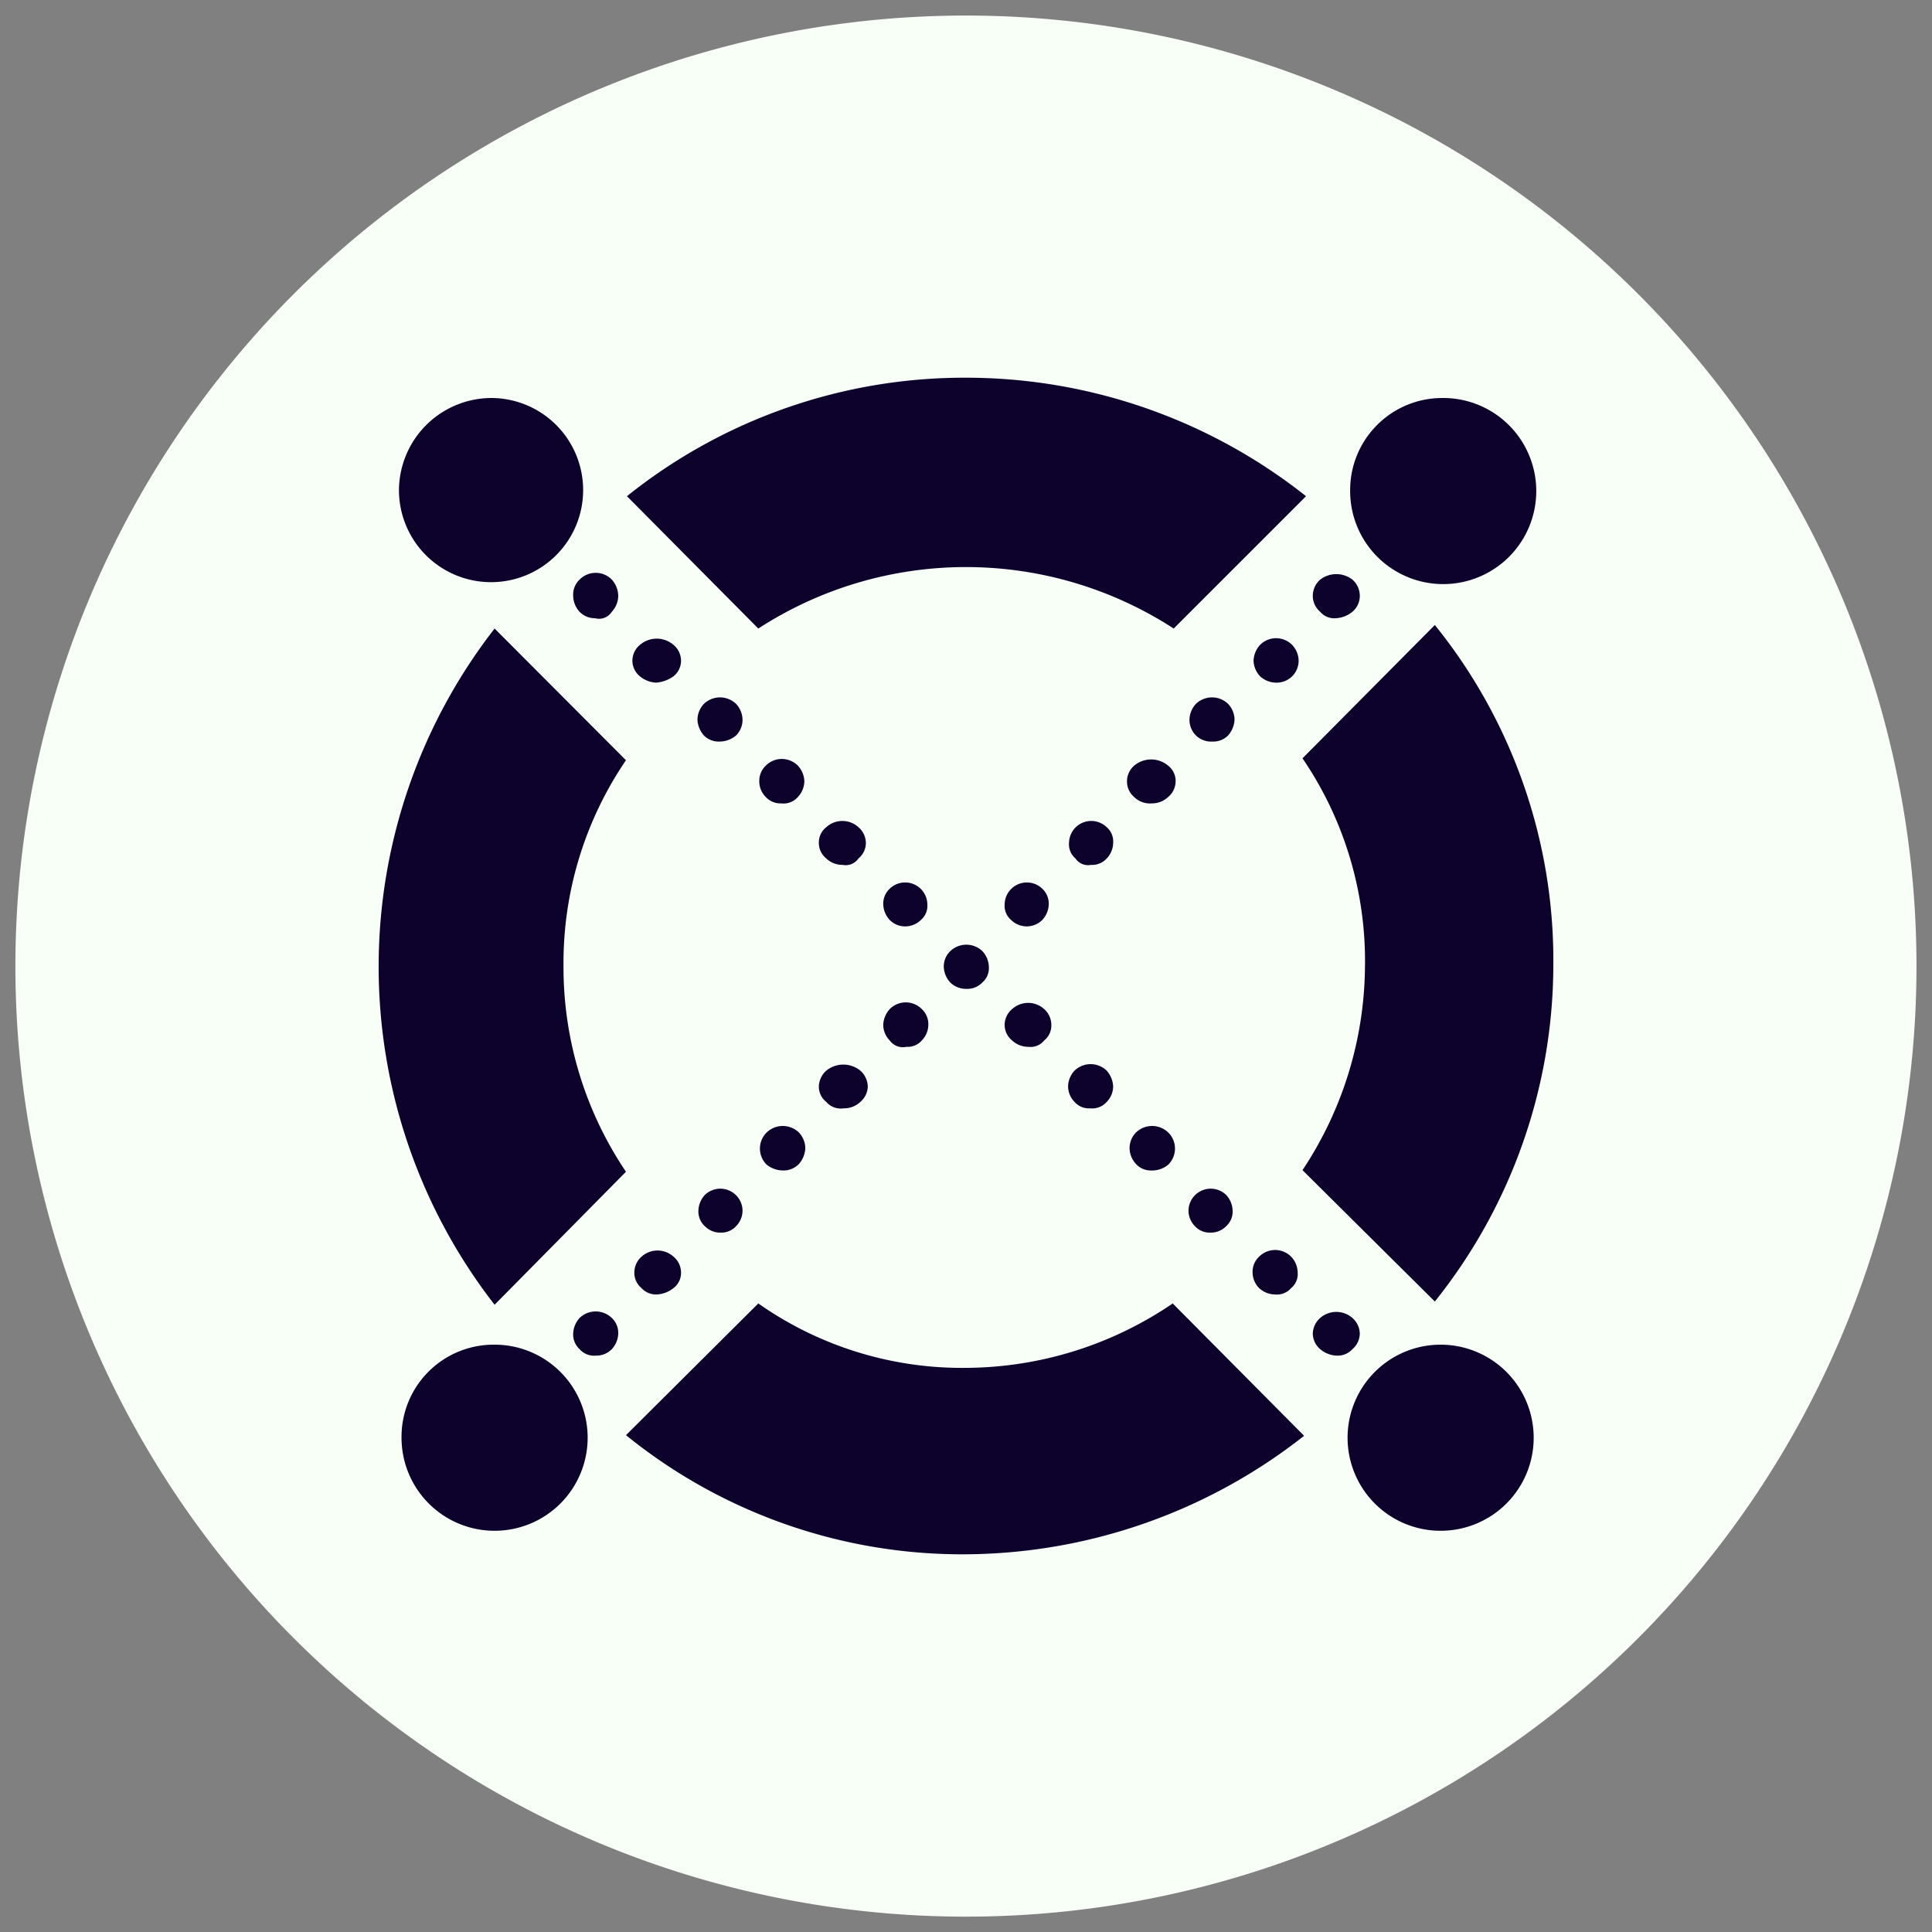 <svg xmlns="http://www.w3.org/2000/svg" viewBox="0 0 60 60"><rect x="0" y="0" width="60" height="60" fill="#808080" stroke="none"/><defs><style>.cls-1{fill:#f7fff7;}.cls-2{fill:#0d022b;fill-rule:evenodd;}</style></defs><title>elrond</title><g id="Layer_2" data-name="Layer 2"><g id="SvgjsG1008"><path class="cls-1" d="M58.64,37.15A29.52,29.52,0,1,1,37.14,1.36a29.52,29.52,0,0,1,21.5,35.79Z"/></g><path class="cls-2" d="M41,19a.65.65,0,0,1-.23-.48A.67.67,0,0,1,41,18,.82.82,0,0,1,42,18a.67.67,0,0,1,.23.49A.65.65,0,0,1,42,19a.89.89,0,0,1-.52.2A.57.57,0,0,1,41,19Z"/><path class="cls-2" d="M39.13,21a.75.75,0,0,1-.2-.48.77.77,0,0,1,.2-.49.7.7,0,0,1,1,0,.72.72,0,0,1,.2.49.68.68,0,0,1-.68.68A.74.74,0,0,1,39.13,21Z"/><path class="cls-2" d="M37.14,22.84a.69.69,0,0,1-.2-.49.74.74,0,0,1,.2-.49.72.72,0,0,1,1,0,.73.73,0,0,1,.2.49.8.8,0,0,1-.2.49.65.65,0,0,1-.49.19A.68.68,0,0,1,37.14,22.84Z"/><path class="cls-2" d="M35.22,24.75a.63.63,0,0,1-.22-.49.64.64,0,0,1,.22-.48.82.82,0,0,1,1.06,0,.6.6,0,0,1,.23.48.64.64,0,0,1-.23.49.73.73,0,0,1-.51.2A.7.7,0,0,1,35.22,24.75Z"/><path class="cls-2" d="M33.4,26.66a.57.57,0,0,1-.2-.49.69.69,0,0,1,1.17-.48.58.58,0,0,1,.2.48.71.71,0,0,1-.2.49.61.61,0,0,1-.49.2A.47.47,0,0,1,33.4,26.66Z"/><path class="cls-2" d="M31.2,28.09a.69.69,0,0,1,1.17-.49.64.64,0,0,1,.2.49.75.75,0,0,1-.2.48.69.69,0,0,1-.49.2.7.7,0,0,1-.48-.2A.58.58,0,0,1,31.2,28.09Z"/><path class="cls-2" d="M27.63,32.31a.69.69,0,0,1-.2-.48.77.77,0,0,1,.2-.49.7.7,0,0,1,1,0,.64.64,0,0,1,.2.49.7.7,0,0,1-.2.48.58.58,0,0,1-.48.2A.5.5,0,0,1,27.63,32.31Z"/><path class="cls-2" d="M25.66,34.22a.6.6,0,0,1-.23-.48.69.69,0,0,1,.23-.49.84.84,0,0,1,1.06,0,.69.69,0,0,1,.23.49.65.65,0,0,1-.23.48.73.73,0,0,1-.52.2A.59.59,0,0,1,25.66,34.22Z"/><path class="cls-2" d="M23.81,36.17a.7.7,0,0,1,0-1,.72.72,0,0,1,1,0,.73.73,0,0,1,.2.49.8.8,0,0,1-.2.49.66.66,0,0,1-.49.2A.82.82,0,0,1,23.81,36.17Z"/><path class="cls-2" d="M21.89,38.08a.61.61,0,0,1-.2-.49.75.75,0,0,1,.2-.48.69.69,0,0,1,1.17.48.69.69,0,0,1-.2.49.62.62,0,0,1-.48.2A.66.66,0,0,1,21.89,38.08Z"/><path class="cls-2" d="M19.92,40a.61.61,0,0,1-.22-.48.66.66,0,0,1,.22-.49.74.74,0,0,1,1,0,.64.64,0,0,1,.23.49.59.59,0,0,1-.23.48.9.9,0,0,1-.51.2A.61.61,0,0,1,19.92,40Z"/><path class="cls-2" d="M18,41.9a.62.62,0,0,1-.2-.48.77.77,0,0,1,.2-.49.72.72,0,0,1,1,0,.64.64,0,0,1,.2.49.75.75,0,0,1-.2.48.67.67,0,0,1-.49.2A.6.6,0,0,1,18,41.9Z"/><path class="cls-2" d="M19,19a.75.75,0,0,0,.2-.48A.77.77,0,0,0,19,18a.7.7,0,0,0-1,0,.64.64,0,0,0-.2.49A.75.75,0,0,0,18,19a.66.66,0,0,0,.48.2A.47.47,0,0,0,19,19Z"/><path class="cls-2" d="M20.92,21a.62.62,0,0,0,.23-.48.64.64,0,0,0-.23-.49.8.8,0,0,0-1.05,0,.64.64,0,0,0-.23.49.62.62,0,0,0,.23.48.84.84,0,0,0,.51.2A1.07,1.07,0,0,0,20.92,21Z"/><path class="cls-2" d="M22.86,22.84a.69.69,0,0,0,.2-.49.74.74,0,0,0-.2-.49.72.72,0,0,0-1,0,.73.73,0,0,0-.2.49.8.8,0,0,0,.2.49.65.65,0,0,0,.49.19A.8.8,0,0,0,22.86,22.84Z"/><path class="cls-2" d="M24.78,24.75a.73.73,0,0,0,.2-.49.75.75,0,0,0-.2-.48.7.7,0,0,0-1,0,.65.65,0,0,0-.2.48.69.69,0,0,0,.2.49.62.62,0,0,0,.48.2A.59.59,0,0,0,24.78,24.75Z"/><path class="cls-2" d="M26.66,26.66a.62.62,0,0,0,.23-.49.65.65,0,0,0-.23-.48.74.74,0,0,0-1,0,.6.6,0,0,0-.23.48.62.62,0,0,0,.23.49.73.73,0,0,0,.51.2A.48.48,0,0,0,26.66,26.66Z"/><path class="cls-2" d="M28.8,28.09a.69.69,0,0,0-1.17-.49.64.64,0,0,0-.2.49.75.75,0,0,0,.2.48.67.67,0,0,0,.49.2.7.7,0,0,0,.48-.2A.58.58,0,0,0,28.8,28.09Z"/><path class="cls-2" d="M30.51,30.51a.59.59,0,0,0,.2-.48.74.74,0,0,0-.2-.49.72.72,0,0,0-1,0,.66.66,0,0,0-.2.49.75.75,0,0,0,.2.48.69.69,0,0,0,.49.2A.65.65,0,0,0,30.51,30.51Z"/><path class="cls-2" d="M32.43,32.31a.59.59,0,0,0,.22-.48.66.66,0,0,0-.22-.49.74.74,0,0,0-1,0,.64.64,0,0,0-.23.49.62.62,0,0,0,.23.48.73.73,0,0,0,.51.2A.54.54,0,0,0,32.43,32.31Z"/><path class="cls-2" d="M34.37,34.22a.69.69,0,0,0,.2-.48.8.8,0,0,0-.2-.49.72.72,0,0,0-1,0,.74.74,0,0,0-.2.49.7.7,0,0,0,.2.48.59.59,0,0,0,.48.2A.6.6,0,0,0,34.37,34.22Z"/><path class="cls-2" d="M36.28,36.17a.7.7,0,0,0,0-1,.72.72,0,0,0-1,0,.69.69,0,0,0-.2.49.74.74,0,0,0,.2.49.62.62,0,0,0,.48.2A.77.77,0,0,0,36.28,36.17Z"/><path class="cls-2" d="M38.08,38.08a.61.61,0,0,0,.2-.49.75.75,0,0,0-.2-.48.69.69,0,0,0-1.17.48.69.69,0,0,0,.2.49.62.62,0,0,0,.48.2A.66.66,0,0,0,38.08,38.08Z"/><path class="cls-2" d="M40.1,40a.56.56,0,0,0,.2-.48.72.72,0,0,0-.2-.49.7.7,0,0,0-1,0,.64.64,0,0,0-.2.49.7.7,0,0,0,.2.48.73.73,0,0,0,.49.2A.58.58,0,0,0,40.1,40Z"/><path class="cls-2" d="M42,41.9a.65.65,0,0,0,.23-.48.67.67,0,0,0-.23-.49.76.76,0,0,0-1,0,.67.67,0,0,0-.23.49.65.65,0,0,0,.23.48.84.84,0,0,0,.51.2A.62.62,0,0,0,42,41.9Z"/><path class="cls-2" d="M23.55,19.52a11.85,11.85,0,0,1,12.9,0l4.11-4.11A17,17,0,0,0,30,11.73a16.76,16.76,0,0,0-10.53,3.68Z"/><path class="cls-2" d="M19.44,36.39A11.36,11.36,0,0,1,17.5,30a11.18,11.18,0,0,1,1.94-6.39l-4.08-4.09a17.11,17.11,0,0,0,0,21Z"/><path class="cls-2" d="M36.42,40.48a11.49,11.49,0,0,1-6.39,2,11,11,0,0,1-6.48-2l-4.11,4.09A16.58,16.58,0,0,0,30,48.27,17.14,17.14,0,0,0,40.5,44.59Z"/><path class="cls-2" d="M40.45,23.55a11.17,11.17,0,0,1,1.94,6.51,11.56,11.56,0,0,1-1.94,6.28l4.11,4.08A16.76,16.76,0,0,0,48.24,30a16.58,16.58,0,0,0-3.68-10.59Z"/><path class="cls-2" d="M44.73,41.76a2.89,2.89,0,1,1-2.88,2.88A2.89,2.89,0,0,1,44.73,41.76Z"/><path class="cls-2" d="M15.33,41.76a2.89,2.89,0,1,1-2.86,2.88A2.86,2.86,0,0,1,15.33,41.76Z"/><path class="cls-2" d="M44.79,12.36a2.89,2.89,0,1,1-2.86,2.88A2.86,2.86,0,0,1,44.79,12.36Z"/><path class="cls-2" d="M15.27,12.36a2.86,2.86,0,1,1-2.88,2.85A2.88,2.88,0,0,1,15.27,12.36Z"/></g></svg>